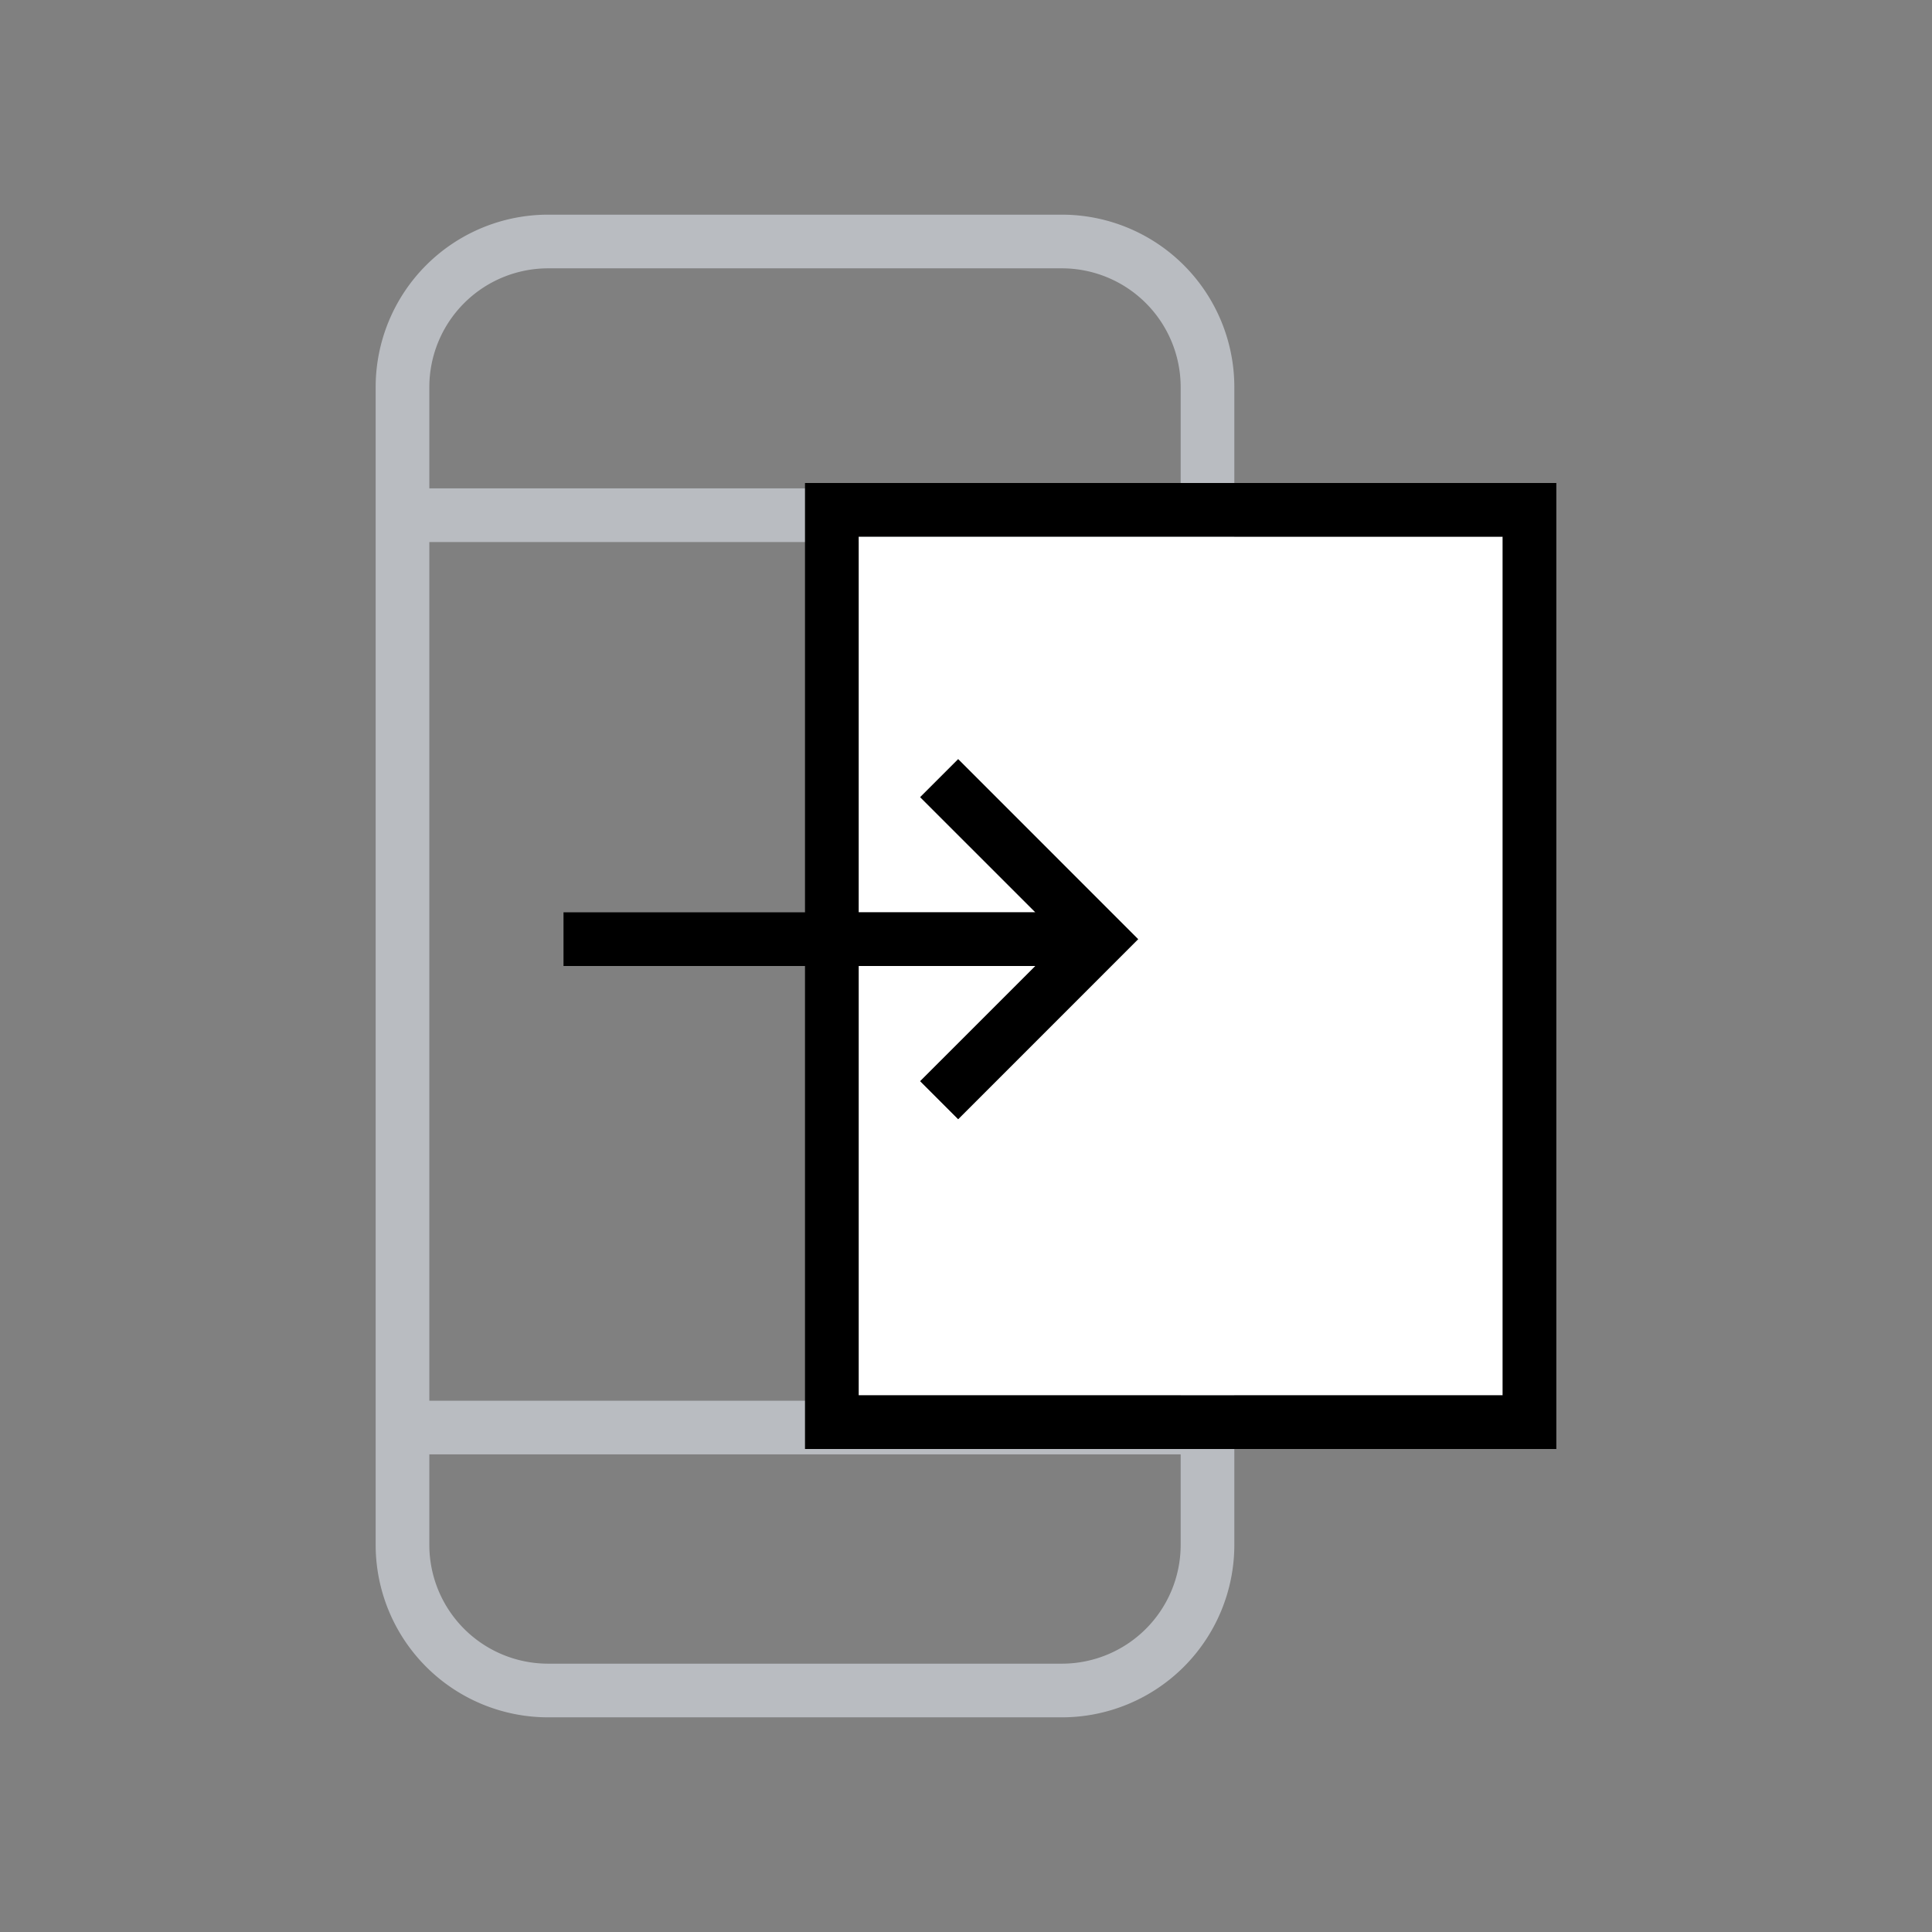 <svg xmlns="http://www.w3.org/2000/svg" width="36" height="36" viewBox="0 0 36 36">
    <rect x="0" y="0" width="36" height="36" fill="#808080" stroke="none"/>
    <defs>
        <style>
            .cls-1{fill:none}.cls-2{fill:#b9bcc1}.cls-3{fill:#fff}
        </style>
    </defs>
    <g id="Group_690" data-name="Group 690" transform="translate(-321)">
        <path id="Rectangle_936" d="M0 0h36v36H0z" class="cls-1" data-name="Rectangle 936" transform="translate(321)"/>
        <g id="Group_688" data-name="Group 688">
            <path id="Rectangle_937" d="M0 0h14v16H0z" class="cls-1" data-name="Rectangle 937" transform="translate(329 10.1)"/>
            <path id="Path_779" d="M329 28.789A2.214 2.214 0 0 0 331.211 31h9.578A2.214 2.214 0 0 0 343 28.789V27.1h-14z" class="cls-1" data-name="Path 779"/>
            <path id="Path_780" d="M340.789 5h-9.578A2.214 2.214 0 0 0 329 7.211V9.1h14V7.211A2.214 2.214 0 0 0 340.789 5z" class="cls-1" data-name="Path 780"/>
            <path id="Path_781" d="M340.789 4h-9.578A3.214 3.214 0 0 0 328 7.211v21.578A3.214 3.214 0 0 0 331.211 32h9.578A3.214 3.214 0 0 0 344 28.789V7.211A3.214 3.214 0 0 0 340.789 4zM343 28.789A2.214 2.214 0 0 1 340.789 31h-9.578A2.214 2.214 0 0 1 329 28.789V27.1h14zm0-2.689h-14v-16h14zm-14-17V7.211A2.214 2.214 0 0 1 331.211 5h9.578A2.214 2.214 0 0 1 343 7.211V9.1z" class="cls-2" data-name="Path 781"/>
        </g>
        <g id="Group_689" data-name="Group 689">
            <path id="Path_782" d="M337 17h3.293l-2.146-2.146.707-.707 3.354 3.354-3.354 3.354-.707-.707L340.293 18H337v8h12V10h-12z" class="cls-3" data-name="Path 782"/>
            <path id="Path_783" d="M336 9v8h-4.5v1h4.5v9h14V9zm13 17h-12v-8h3.293l-2.147 2.146.708.708 3.353-3.354-3.353-3.354-.708.708L340.293 17H337v-7h12z" data-name="Path 783"/>
        </g>
    </g>
</svg>
